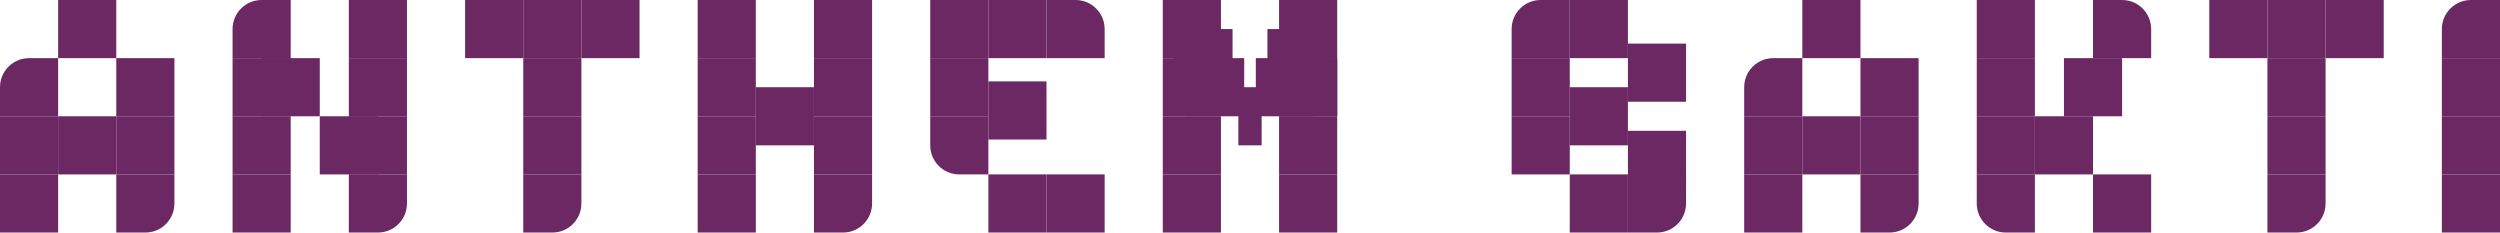 <svg width="430" height="40" viewBox="0 0 430 40" fill="none" xmlns="http://www.w3.org/2000/svg">
<path d="M420 5C420 2.239 422.239 0 425 0L430 0V10H420V5Z" fill="#6C2863"/>
<rect x="420" y="20" width="10" height="10" fill="#6C2863"/>
<rect x="420" y="10" width="10" height="10" fill="#6C2863"/>
<rect x="420" y="30" width="10" height="10" fill="#6C2863"/>
<rect x="380" width="10" height="10" fill="#6C2863"/>
<rect x="390" width="10" height="10" fill="#6C2863"/>
<rect x="400" width="10" height="10" fill="#6C2863"/>
<rect x="390" y="10" width="10" height="10" fill="#6C2863"/>
<rect x="390" y="20" width="10" height="10" fill="#6C2863"/>
<path d="M390 30H400V35C400 37.761 397.761 40 395 40H390V30Z" fill="#6C2863"/>
<path d="M340 30H350V40H345C342.239 40 340 37.761 340 35V30Z" fill="#6C2863"/>
<rect x="340" y="20" width="10" height="10" fill="#6C2863"/>
<rect x="340" y="10" width="10" height="10" fill="#6C2863"/>
<rect x="340" width="10" height="10" fill="#6C2863"/>
<rect x="355" y="10" width="10" height="10" fill="#6C2863"/>
<rect x="360" y="30" width="10" height="10" fill="#6C2863"/>
<rect x="350" y="20" width="10" height="10" fill="#6C2863"/>
<path d="M360 0L365 0C367.761 0 370 2.239 370 5V10H360V0Z" fill="#6C2863"/>
<rect x="310" width="10" height="10" fill="#6C2863"/>
<rect x="310" y="20" width="10" height="10" fill="#6C2863"/>
<path d="M320 30H330V35C330 37.761 327.761 40 325 40H320V30Z" fill="#6C2863"/>
<rect x="320" y="10" width="10" height="10" fill="#6C2863"/>
<path d="M300 15C300 12.239 302.239 10 305 10H310V20H300V15Z" fill="#6C2863"/>
<rect x="300" y="20" width="10" height="10" fill="#6C2863"/>
<rect x="300" y="30" width="10" height="10" fill="#6C2863"/>
<rect x="320" y="20" width="10" height="10" fill="#6C2863"/>
<path d="M280 30H290V35C290 37.761 287.761 40 285 40H280V30Z" fill="#6C2863"/>
<rect x="260" y="20" width="10" height="10" fill="#6C2863"/>
<rect x="260" y="10" width="10" height="10" fill="#6C2863"/>
<path d="M260 5C260 2.239 262.239 0 265 0H270V10H260V5Z" fill="#6C2863"/>
<rect x="270" width="10" height="10" fill="#6C2863"/>
<rect x="270" y="30" width="10" height="10" fill="#6C2863"/>
<rect x="270" y="15" width="10" height="10" fill="#6C2863"/>
<rect x="280" y="22.5" width="10" height="10" fill="#6C2863"/>
<rect x="280" y="7.5" width="10" height="10" fill="#6C2863"/>
<rect x="10" width="10" height="10" fill="#6C2863"/>
<path d="M0 15C0 12.239 2.239 10 5 10H10V20H0V15Z" fill="#6C2863"/>
<rect y="20" width="10" height="10" fill="#6C2863"/>
<rect y="30" width="10" height="10" fill="#6C2863"/>
<rect x="20" y="20" width="10" height="10" fill="#6C2863"/>
<rect x="10" y="20" width="10" height="10" fill="#6C2863"/>
<path d="M20 30H30V35C30 37.761 27.761 40 25 40H20V30Z" fill="#6C2863"/>
<rect x="20" y="10" width="10" height="10" fill="#6C2863"/>
<path d="M40 5C40 2.239 42.239 0 45 0H50V10H40V5Z" fill="#6C2863"/>
<rect x="40" y="10" width="10" height="10" fill="#6C2863"/>
<rect x="40" y="20" width="10" height="10" fill="#6C2863"/>
<rect x="40" y="30" width="10" height="10" fill="#6C2863"/>
<rect x="45" y="10" width="10" height="10" fill="#6C2863"/>
<rect x="60" width="10" height="10" fill="#6C2863"/>
<rect x="60" y="10" width="10" height="10" fill="#6C2863"/>
<rect x="60" y="20" width="10" height="10" fill="#6C2863"/>
<rect x="55" y="20" width="10" height="10" fill="#6C2863"/>
<path d="M60 30H70V35C70 37.761 67.761 40 65 40H60V30Z" fill="#6C2863"/>
<rect x="160" width="10" height="10" fill="#6C2863"/>
<rect x="160" y="10" width="10" height="10" fill="#6C2863"/>
<path d="M160 20H170V30H165C162.239 30 160 27.761 160 25V20Z" fill="#6C2863"/>
<rect x="170" y="14" width="10" height="10" fill="#6C2863"/>
<rect x="170" width="10" height="10" fill="#6C2863"/>
<path d="M180 0H185C187.761 0 190 2.239 190 5V10H180V0Z" fill="#6C2863"/>
<rect x="170" y="30" width="10" height="10" fill="#6C2863"/>
<rect x="180" y="30" width="10" height="10" fill="#6C2863"/>
<rect x="200" y="30" width="10" height="10" fill="#6C2863"/>
<rect x="200" y="20" width="10" height="10" fill="#6C2863"/>
<rect x="200" y="10" width="10" height="10" fill="#6C2863"/>
<rect x="200" width="10" height="10" fill="#6C2863"/>
<rect x="202" y="5" width="10" height="10" fill="#6C2863"/>
<rect x="220" width="10" height="10" fill="#6C2863"/>
<rect x="220" y="10" width="10" height="10" fill="#6C2863"/>
<rect x="220" y="10" width="10" height="10" fill="#6C2863"/>
<rect x="218" y="5" width="10" height="10" fill="#6C2863"/>
<rect x="216" y="10" width="10" height="10" fill="#6C2863"/>
<rect x="215" y="15" width="2" height="10" fill="#6C2863"/>
<rect x="213" y="15" width="2" height="10" fill="#6C2863"/>
<rect x="204" y="10" width="10" height="10" fill="#6C2863"/>
<rect x="220" y="20" width="10" height="10" fill="#6C2863"/>
<rect x="220" y="30" width="10" height="10" fill="#6C2863"/>
<rect x="80" width="10" height="10" fill="#6C2863"/>
<rect x="90" width="10" height="10" fill="#6C2863"/>
<rect x="100" width="10" height="10" fill="#6C2863"/>
<rect x="90" y="10" width="10" height="10" fill="#6C2863"/>
<rect x="90" y="20" width="10" height="10" fill="#6C2863"/>
<path d="M90 30H100V35C100 37.761 97.761 40 95 40H90V30Z" fill="#6C2863"/>
<rect x="120" width="10" height="10" fill="#6C2863"/>
<rect x="120" y="10" width="10" height="10" fill="#6C2863"/>
<rect x="120" y="20" width="10" height="10" fill="#6C2863"/>
<rect x="120" y="30" width="10" height="10" fill="#6C2863"/>
<rect x="130" y="15" width="10" height="10" fill="#6C2863"/>
<rect x="140" width="10" height="10" fill="#6C2863"/>
<rect x="140" y="10" width="10" height="10" fill="#6C2863"/>
<rect x="140" y="20" width="10" height="10" fill="#6C2863"/>
<path d="M140 30H150V35C150 37.761 147.761 40 145 40H140V30Z" fill="#6C2863"/>
</svg>
